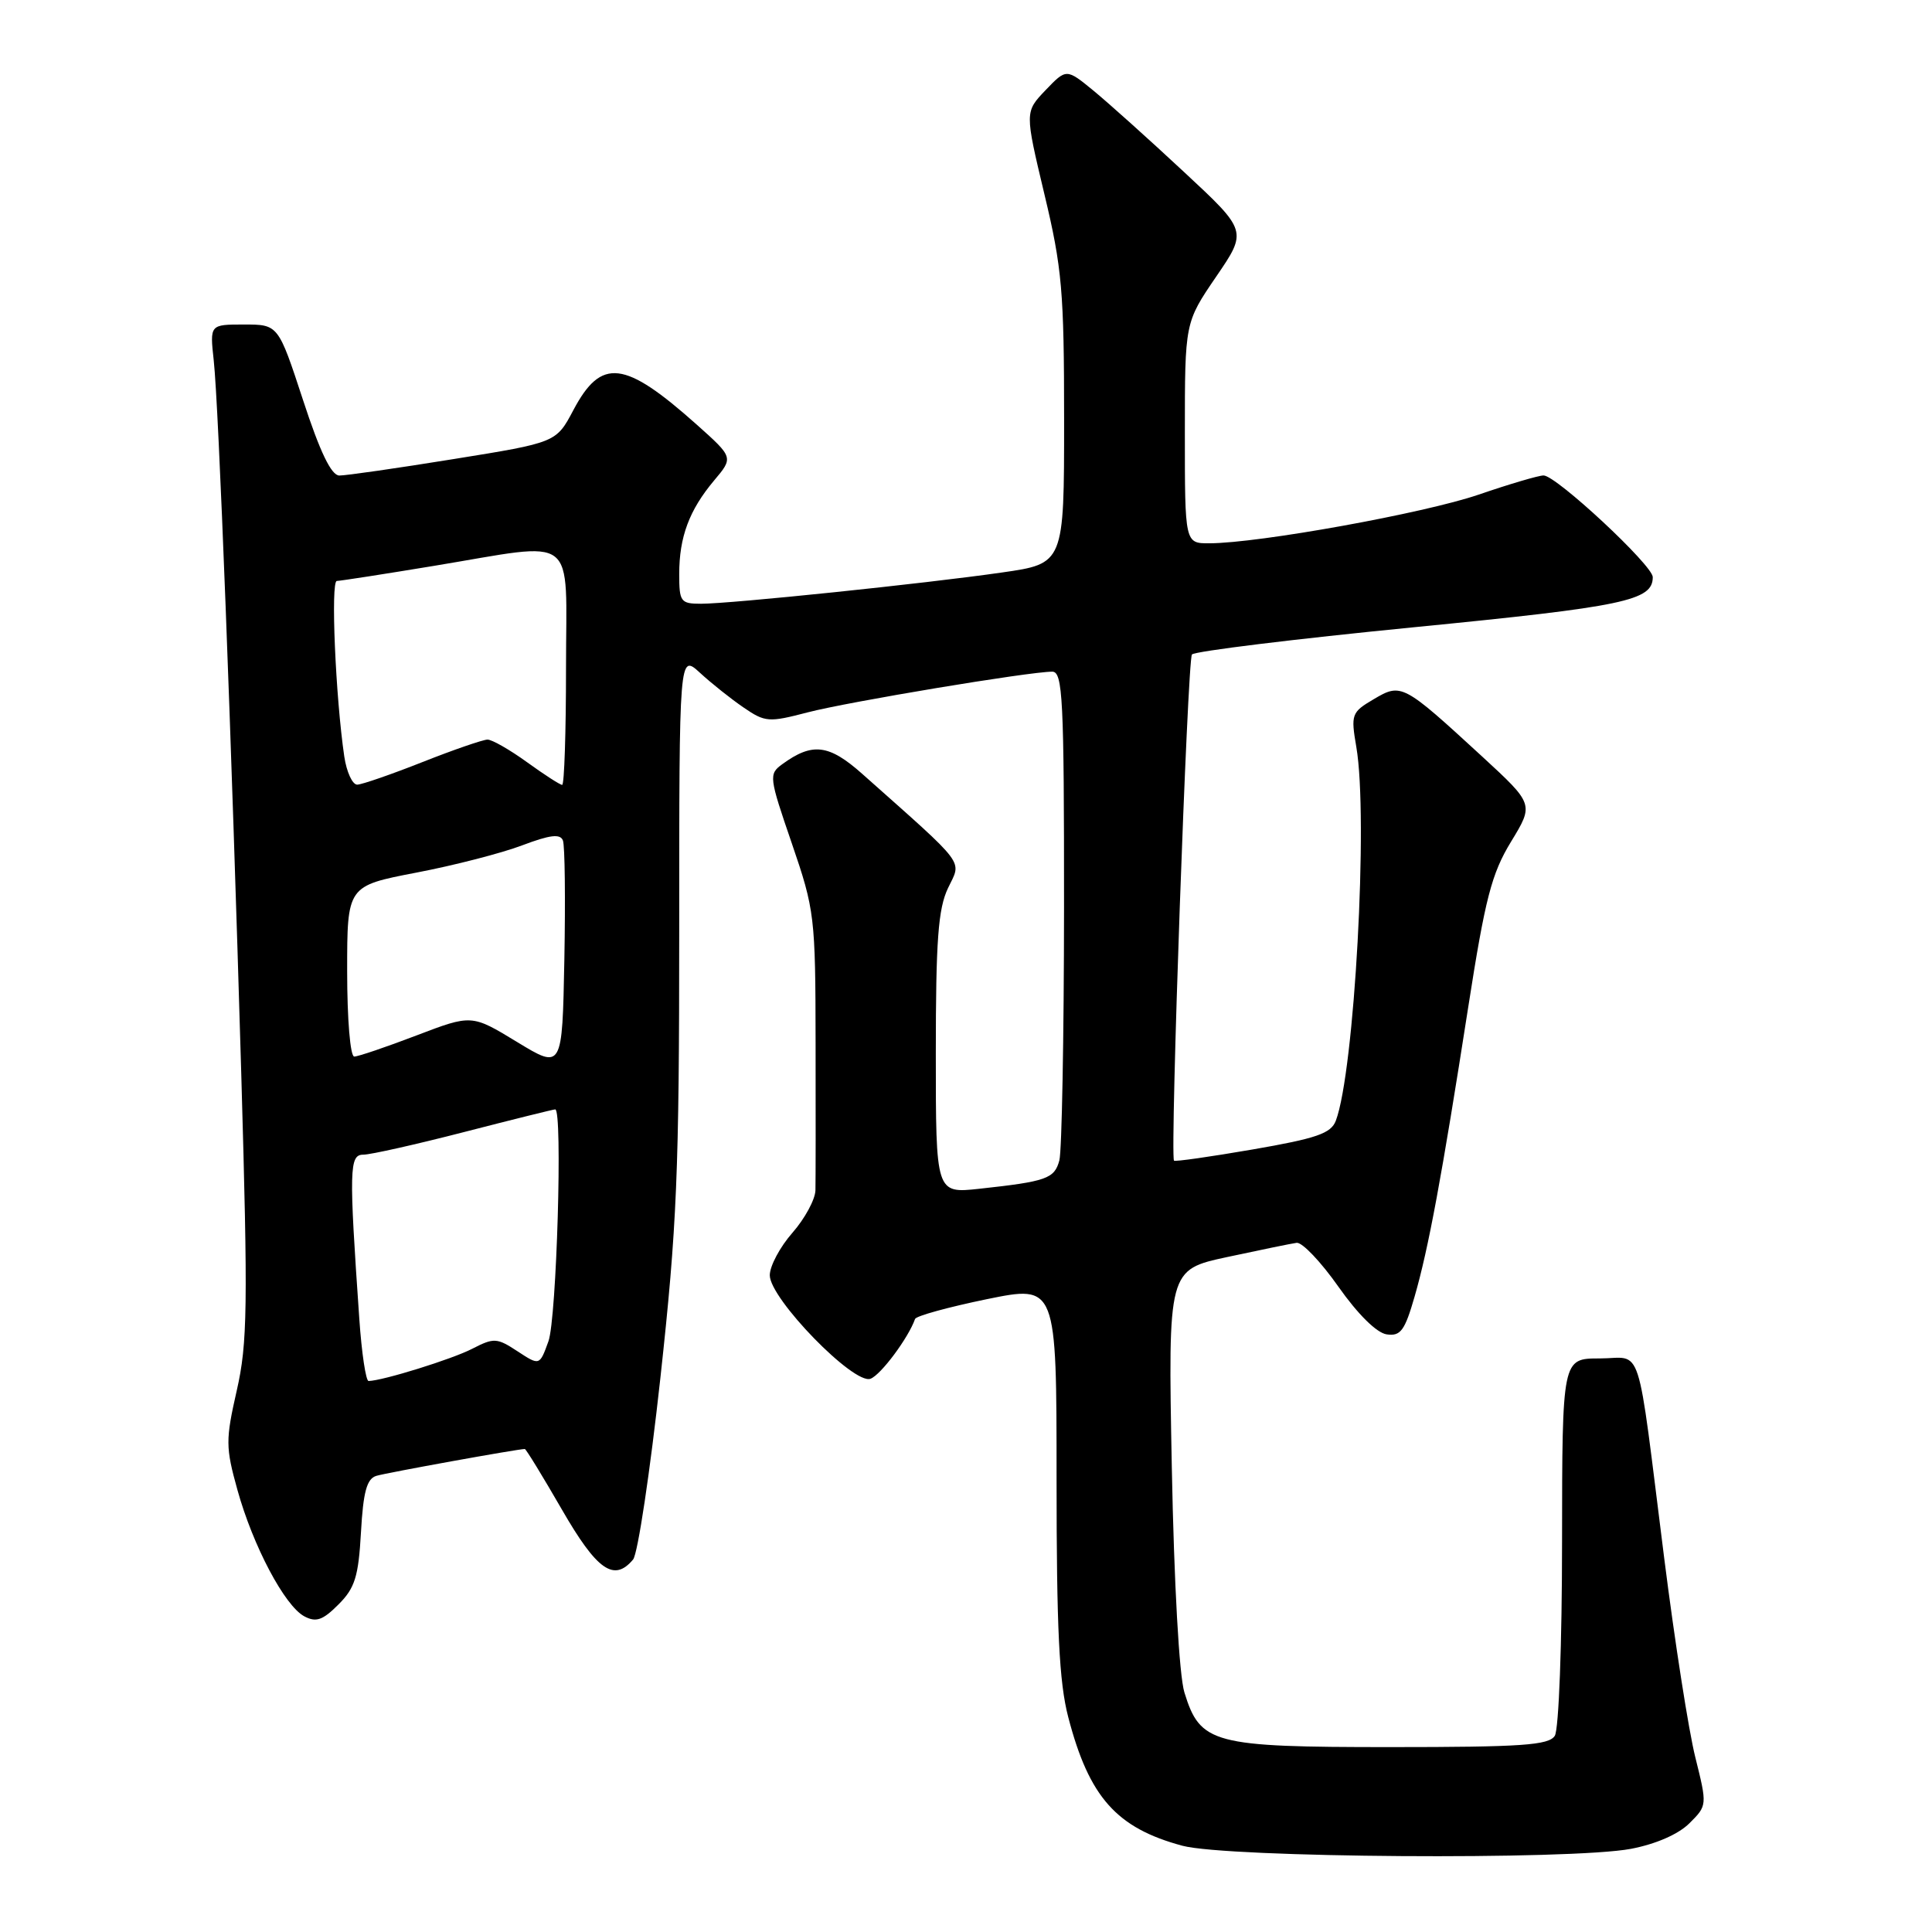 <?xml version="1.0" encoding="UTF-8" standalone="no"?>
<!DOCTYPE svg PUBLIC "-//W3C//DTD SVG 1.1//EN" "http://www.w3.org/Graphics/SVG/1.1/DTD/svg11.dtd" >
<svg xmlns="http://www.w3.org/2000/svg" xmlns:xlink="http://www.w3.org/1999/xlink" version="1.1" viewBox="0 0 256 256">
 <g >
 <path fill="currentColor"
d=" M 216.11 244.98 C 219.42 244.35 222.41 243.04 223.86 241.59 C 226.22 239.24 226.22 239.21 224.64 232.86 C 223.76 229.36 221.91 217.50 220.52 206.50 C 216.78 176.91 217.78 180.00 211.95 180.00 C 207.00 180.00 207.00 180.00 206.98 204.25 C 206.98 217.78 206.55 229.16 206.02 230.00 C 205.23 231.25 201.67 231.50 184.24 231.50 C 160.67 231.50 159.04 231.07 156.94 224.26 C 156.25 222.02 155.57 209.91 155.27 194.38 C 154.77 168.25 154.77 168.25 162.63 166.56 C 166.96 165.63 171.09 164.78 171.81 164.68 C 172.54 164.58 175.03 167.20 177.35 170.50 C 179.92 174.15 182.42 176.62 183.74 176.81 C 185.58 177.08 186.14 176.33 187.44 171.81 C 189.29 165.40 191.03 156.01 194.54 133.50 C 196.80 119.01 197.64 115.77 200.22 111.53 C 203.25 106.56 203.25 106.56 196.38 100.23 C 185.89 90.59 185.69 90.48 182.02 92.65 C 179.08 94.38 178.98 94.66 179.72 98.98 C 181.33 108.31 179.47 142.00 177.00 148.51 C 176.36 150.19 174.43 150.85 165.98 152.31 C 160.35 153.28 155.66 153.95 155.56 153.79 C 155.02 152.91 157.35 87.37 157.94 86.72 C 158.34 86.29 171.55 84.67 187.29 83.12 C 215.27 80.37 219.00 79.59 219.00 76.47 C 219.00 74.91 206.20 63.00 204.53 63.00 C 203.88 63.00 200.01 64.14 195.93 65.54 C 188.72 68.01 166.82 71.97 160.25 71.99 C 157.00 72.00 157.00 72.00 157.00 57.37 C 157.00 42.74 157.00 42.74 161.14 36.67 C 165.29 30.60 165.29 30.60 156.89 22.79 C 152.28 18.49 146.88 13.65 144.90 12.02 C 141.30 9.07 141.30 9.07 138.54 11.95 C 135.79 14.83 135.79 14.83 138.39 25.74 C 140.73 35.51 141.00 38.62 141.00 55.66 C 141.00 74.68 141.00 74.68 132.75 75.86 C 122.57 77.33 96.82 80.00 92.89 80.00 C 90.19 80.00 90.00 79.74 90.00 76.07 C 90.00 71.15 91.33 67.59 94.62 63.67 C 97.19 60.62 97.19 60.62 92.35 56.29 C 82.73 47.71 79.68 47.35 75.97 54.35 C 73.70 58.64 73.70 58.64 60.10 60.83 C 52.62 62.04 45.81 63.02 44.96 63.01 C 43.90 63.00 42.40 59.89 40.15 53.00 C 36.87 43.00 36.87 43.00 32.33 43.00 C 27.80 43.00 27.80 43.00 28.32 47.75 C 28.98 53.79 30.66 97.41 31.97 142.34 C 32.86 173.18 32.80 178.00 31.37 184.26 C 29.88 190.82 29.89 191.77 31.46 197.42 C 33.52 204.84 37.72 212.78 40.32 214.17 C 41.87 215.00 42.76 214.70 44.84 212.61 C 47.03 210.43 47.50 208.92 47.83 203.04 C 48.13 197.68 48.60 195.95 49.86 195.56 C 51.21 195.15 68.61 192.00 69.54 192.00 C 69.70 192.00 71.90 195.60 74.44 200.00 C 79.10 208.09 81.36 209.67 83.89 206.64 C 84.51 205.89 86.14 195.04 87.51 182.53 C 89.70 162.48 90.00 155.43 90.00 123.20 C 90.00 86.63 90.00 86.63 92.75 89.15 C 94.26 90.54 96.86 92.61 98.53 93.75 C 101.39 95.71 101.86 95.74 107.03 94.39 C 112.41 92.99 136.37 89.00 139.43 89.00 C 140.82 89.00 141.00 92.54 140.99 120.25 C 140.98 137.44 140.70 152.52 140.37 153.76 C 139.72 156.18 138.68 156.55 129.75 157.52 C 124.00 158.14 124.00 158.14 124.00 139.61 C 124.00 124.57 124.31 120.42 125.62 117.67 C 127.42 113.89 128.28 115.02 114.26 102.55 C 109.83 98.61 107.64 98.35 103.64 101.27 C 101.85 102.58 101.90 102.96 104.92 111.75 C 107.95 120.59 108.05 121.43 108.07 138.19 C 108.09 147.71 108.08 156.50 108.05 157.72 C 108.02 158.93 106.65 161.47 105.00 163.35 C 103.35 165.23 102.00 167.76 102.00 168.98 C 102.00 172.08 113.15 183.54 115.35 182.69 C 116.73 182.17 120.37 177.27 121.25 174.77 C 121.39 174.37 125.66 173.20 130.75 172.15 C 140.00 170.26 140.00 170.26 140.00 195.92 C 140.00 215.88 140.34 222.90 141.55 227.54 C 144.31 238.13 147.94 242.22 156.67 244.57 C 162.65 246.17 208.15 246.49 216.11 244.98 Z  M 47.61 174.75 C 46.23 154.89 46.28 153.00 48.14 153.00 C 49.09 153.00 55.10 151.65 61.50 150.00 C 67.90 148.35 73.33 147.00 73.57 147.00 C 74.57 147.00 73.76 174.74 72.67 177.73 C 71.50 180.97 71.50 180.97 68.57 179.05 C 65.84 177.26 65.45 177.24 62.57 178.72 C 59.90 180.10 50.73 182.95 48.84 182.99 C 48.48 182.99 47.92 179.29 47.61 174.75 Z  M 68.50 138.06 C 62.50 134.41 62.50 134.41 55.19 137.20 C 51.16 138.74 47.45 140.00 46.94 140.00 C 46.41 140.00 46.00 135.05 46.00 128.69 C 46.00 117.39 46.00 117.39 55.15 115.63 C 60.17 114.67 66.50 113.04 69.20 112.01 C 72.88 110.62 74.24 110.45 74.59 111.37 C 74.85 112.04 74.93 119.14 74.78 127.15 C 74.50 141.71 74.50 141.71 68.50 138.06 Z  M 45.62 100.25 C 44.46 92.35 43.80 77.00 44.63 76.98 C 45.11 76.97 50.90 76.07 57.50 74.98 C 76.84 71.79 75.00 70.37 75.00 88.50 C 75.00 97.03 74.77 104.00 74.49 104.00 C 74.21 104.00 72.12 102.65 69.84 101.00 C 67.56 99.35 65.20 98.00 64.60 98.00 C 63.99 98.01 60.12 99.34 56.00 100.97 C 51.88 102.60 47.98 103.95 47.34 103.97 C 46.70 103.98 45.93 102.31 45.62 100.25 Z "/>
</g>
</svg>
